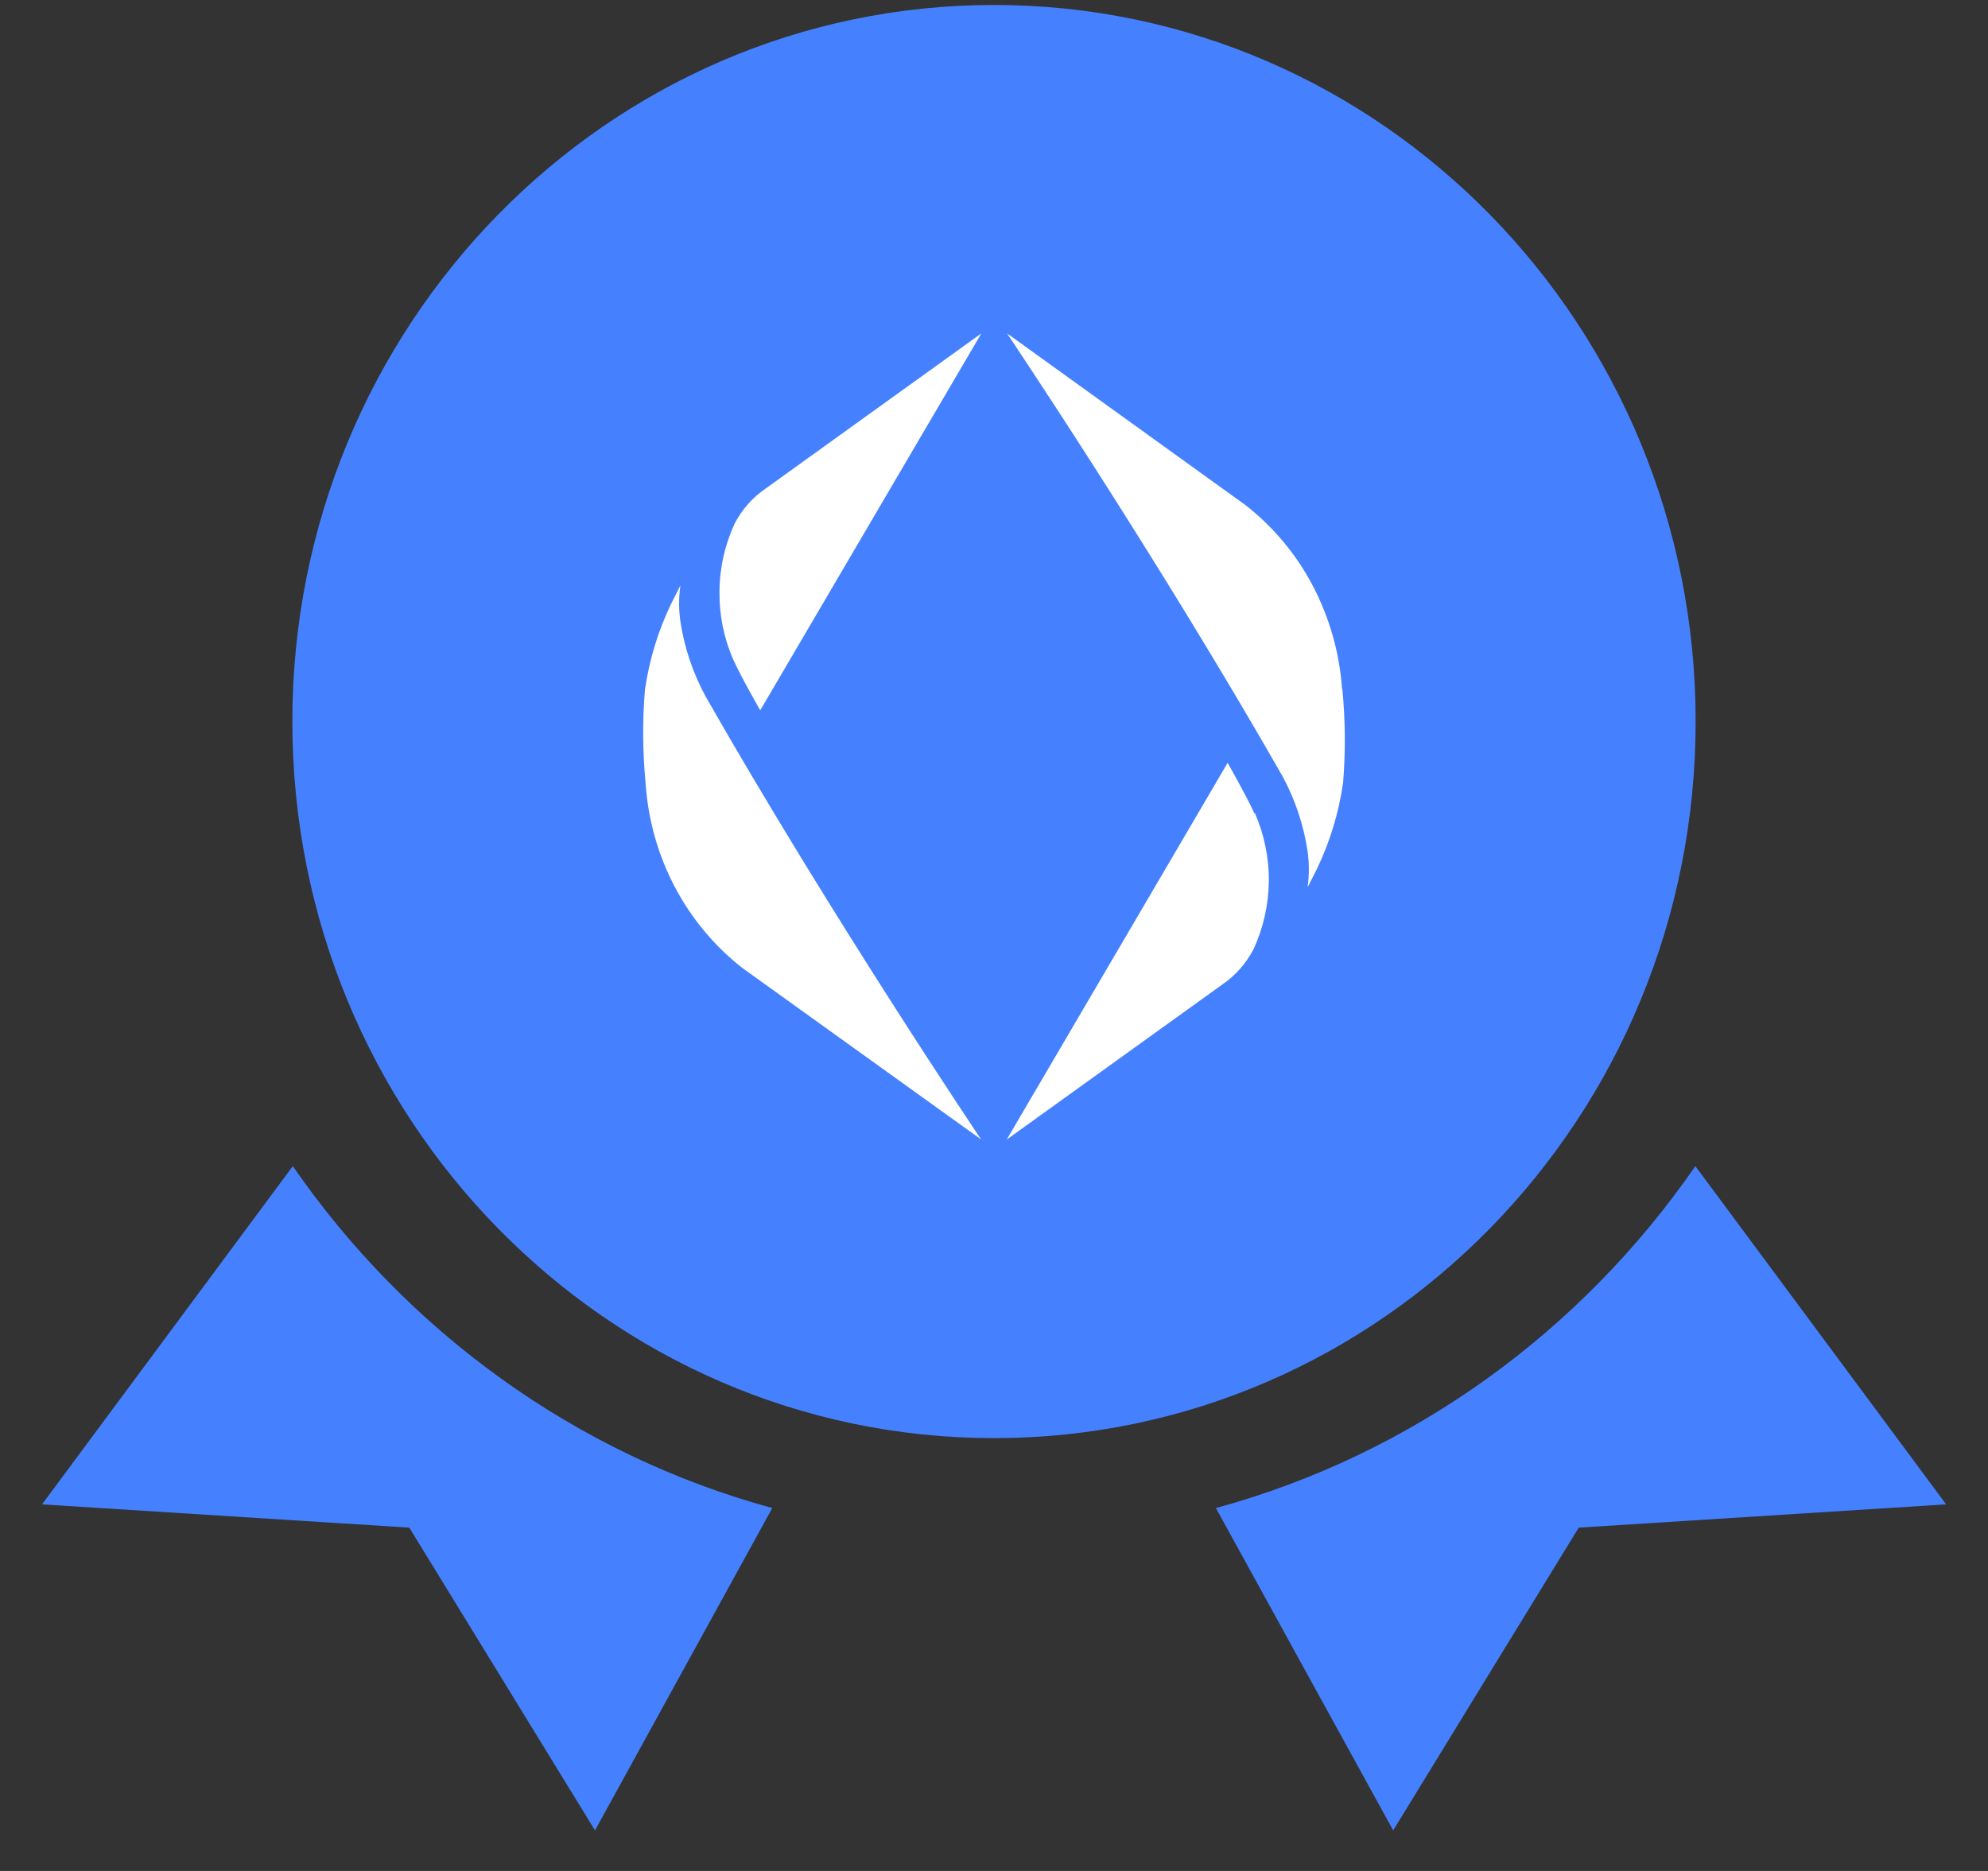 <svg xmlns="http://www.w3.org/2000/svg" version="1.1" xmlns:xlink="http://www.w3.org/1999/xlink" width="34" height="32"><rect width="100%" height="100%" fill="#333333" stroke="none"/><svg width="34" height="32" viewBox="0 0 34 32" fill="none" xmlns="http://www.w3.org/2000/svg">
<path d="M5.008 19.945C6.96 22.771 9.846 24.877 13.208 25.793L10.176 31.306L7 26.128L0.719 25.73L5.008 19.945ZM33.284 25.73L27 26.128L23.827 31.306L20.795 25.793C24.157 24.877 27.043 22.771 28.995 19.945L33.284 25.73ZM17 0.085C23.628 0.085 29 5.572 29 12.341C29 19.11 23.627 24.597 17 24.597C10.373 24.597 5 19.11 5 12.341C5 5.572 10.373 0.085 17 0.085Z" fill="#4581FF"></path>
<path d="M12.565 8.954C12.69 8.714 12.87 8.509 13.092 8.358L16.784 5.702L13.002 12.148C13.002 12.148 12.67 11.572 12.541 11.282C12.38 10.917 12.3 10.519 12.305 10.116C12.307 9.713 12.397 9.317 12.565 8.954ZM11.042 13.402C11.084 14.018 11.252 14.619 11.537 15.162C11.822 15.705 12.217 16.181 12.694 16.554L16.779 19.488C16.779 19.488 14.225 15.693 12.071 11.918C11.854 11.52 11.705 11.082 11.637 10.631C11.607 10.426 11.607 10.218 11.637 10.013C11.581 10.121 11.471 10.341 11.471 10.341C11.252 10.802 11.103 11.292 11.03 11.798C10.986 12.331 10.991 12.869 11.042 13.402ZM21.454 13.913C21.323 13.623 20.996 13.047 20.996 13.047L17.218 19.49L20.911 16.834C21.13 16.684 21.31 16.479 21.437 16.238C21.605 15.876 21.695 15.48 21.7 15.077C21.705 14.676 21.622 14.276 21.464 13.911L21.454 13.913ZM22.953 11.79C22.912 11.175 22.741 10.574 22.458 10.03C22.176 9.487 21.778 9.012 21.301 8.639L17.223 5.702C17.223 5.702 19.777 9.497 21.932 13.272C22.149 13.67 22.295 14.108 22.363 14.559C22.392 14.764 22.392 14.972 22.363 15.177C22.419 15.069 22.529 14.849 22.529 14.849C22.748 14.389 22.897 13.898 22.97 13.392C23.014 12.857 23.009 12.321 22.958 11.785L22.953 11.79Z" fill="white"></path>
</svg><style>@media (prefers-color-scheme: light) { :root { filter: none; } }
@media (prefers-color-scheme: dark) { :root { filter: none; } }
</style></svg>